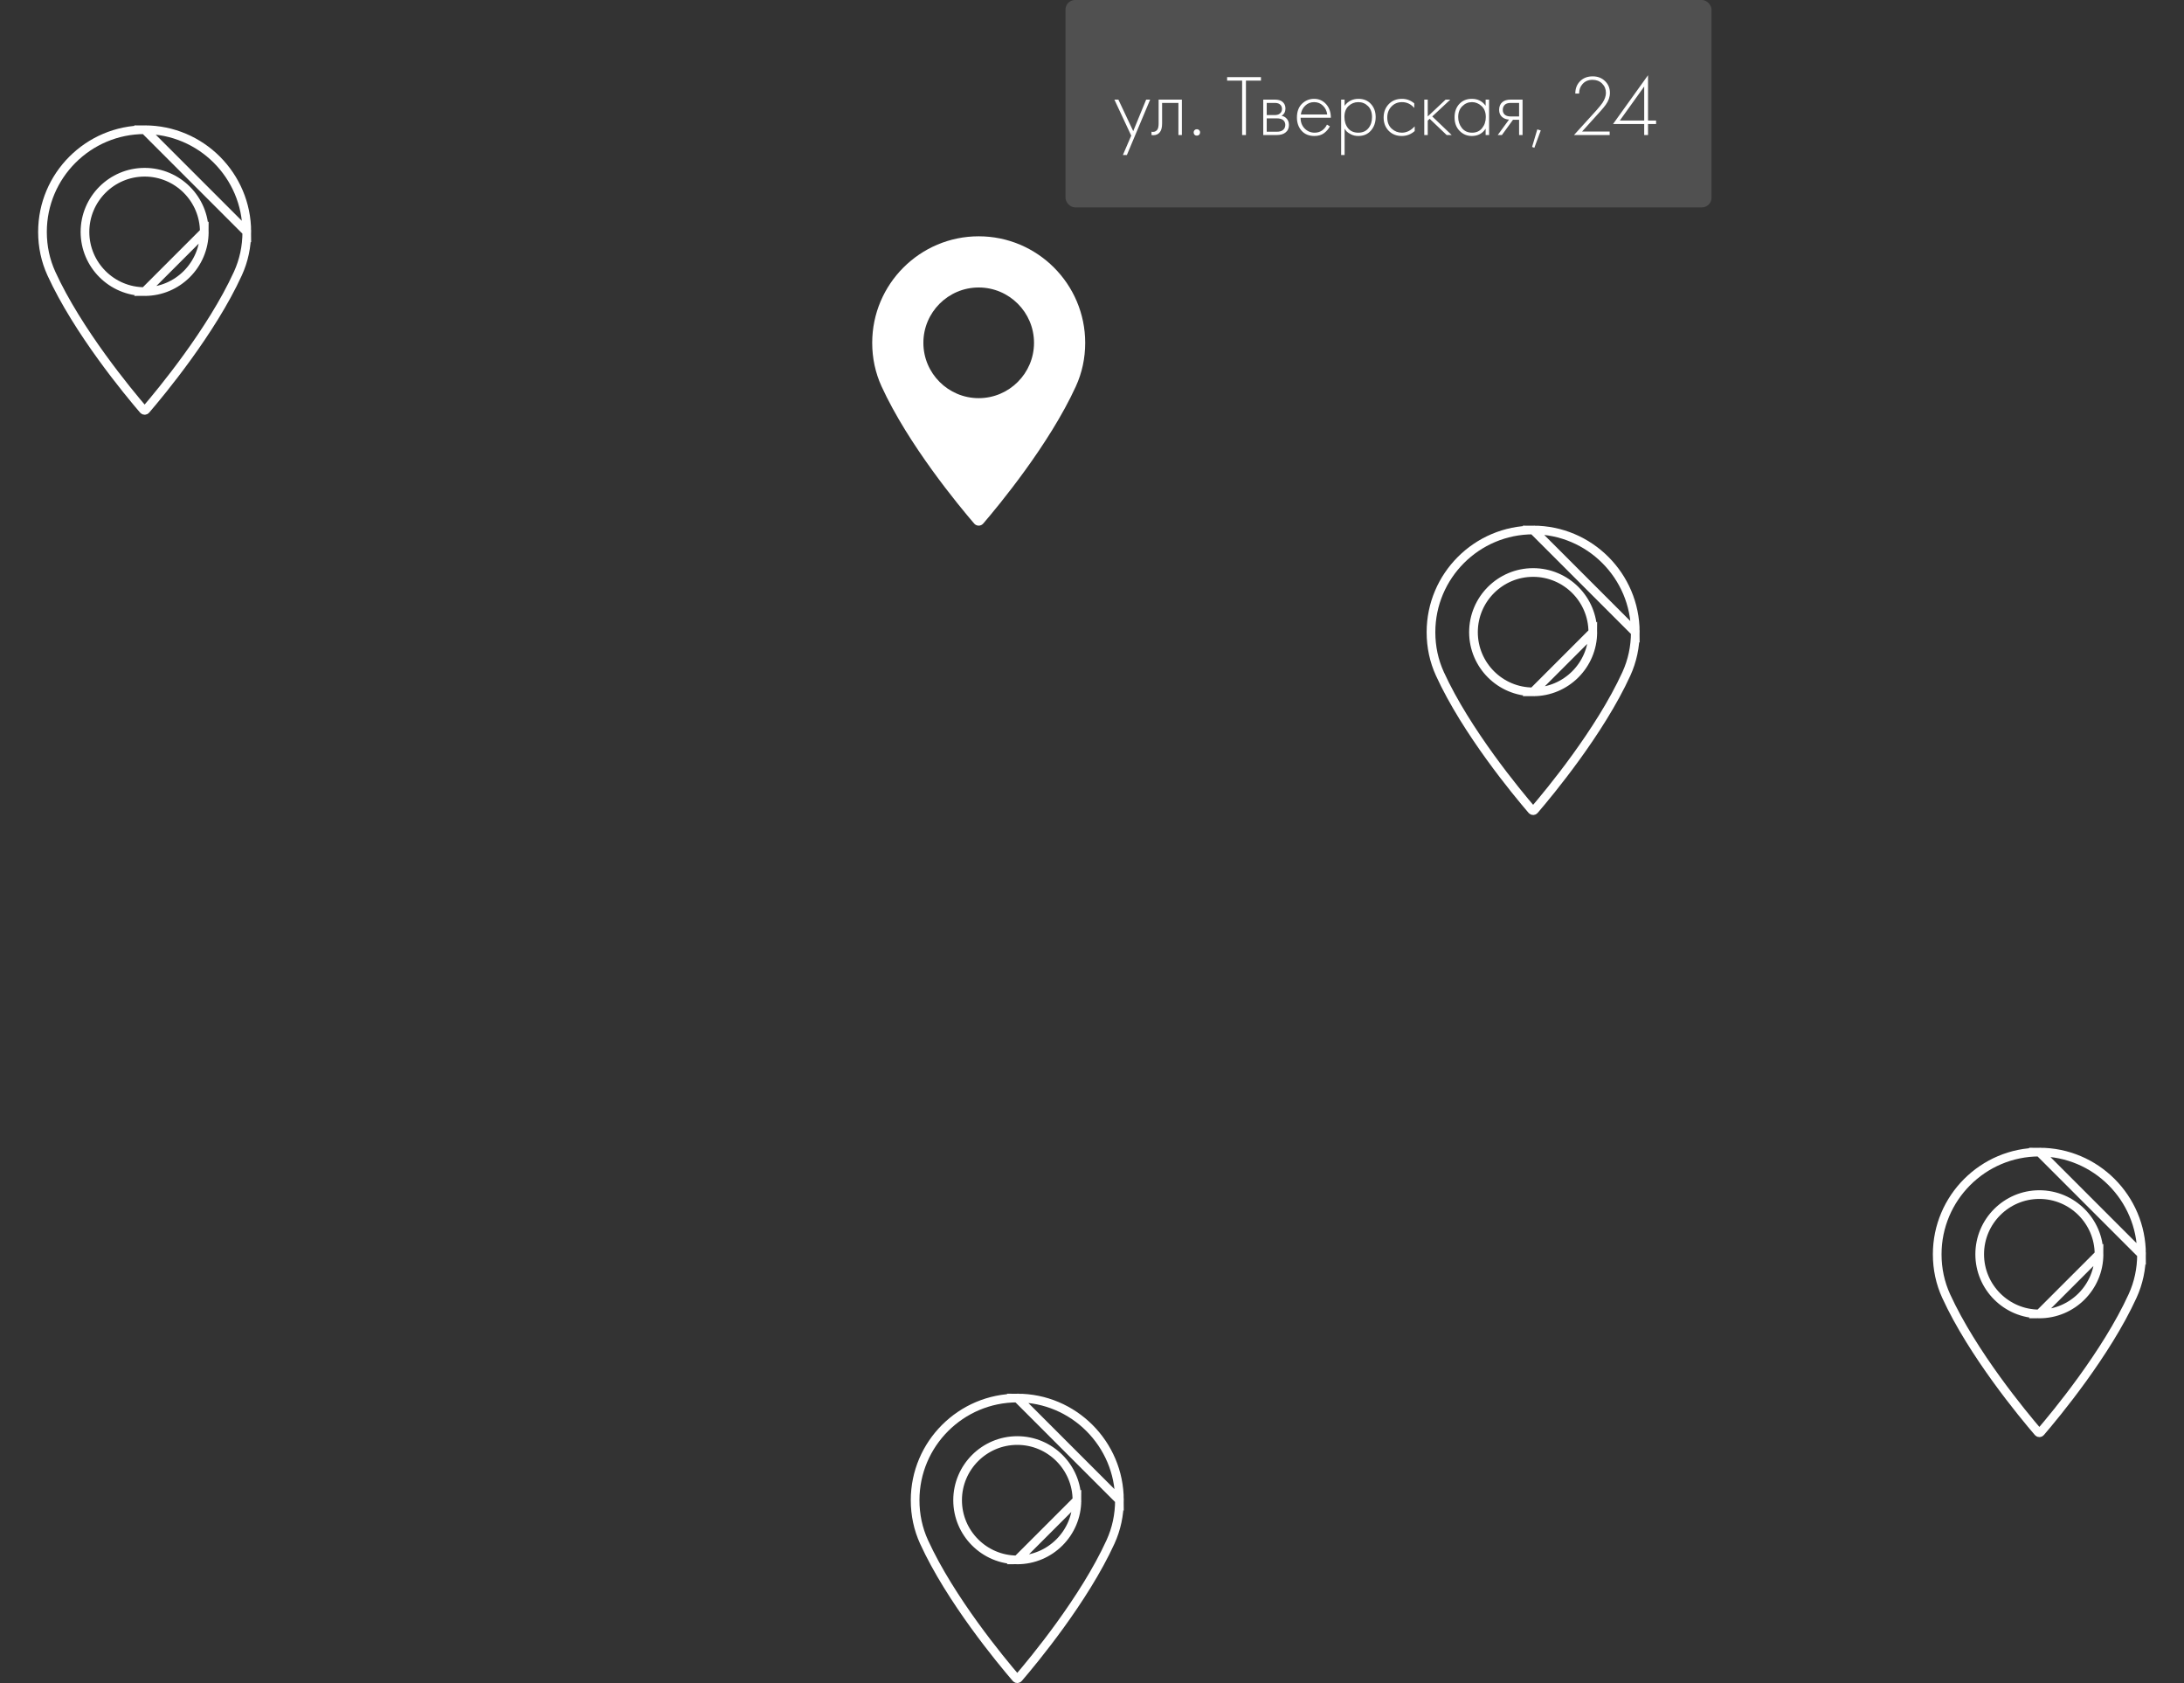 <svg width="453" height="349" viewBox="0 0 453 349" fill="none" xmlns="http://www.w3.org/2000/svg">
<rect x="0" y="0" width="453" height="349" fill="#333333" stroke="none"/>
<path d="M202.999 49C190.82 49 180.911 58.909 180.911 71.09C180.911 74.267 181.561 77.3 182.842 80.106C188.365 92.191 198.954 104.95 202.068 108.573C202.302 108.843 202.642 108.999 203 108.999C203.358 108.999 203.698 108.843 203.931 108.573C207.044 104.951 217.633 92.192 223.157 80.106C224.44 77.3 225.089 74.267 225.089 71.09C225.088 58.909 215.179 49 202.999 49ZM202.999 82.563C196.673 82.563 191.525 77.415 191.525 71.089C191.525 64.762 196.673 59.614 202.999 59.614C209.326 59.614 214.473 64.762 214.473 71.089C214.474 77.415 209.326 82.563 202.999 82.563Z" fill="white"/>
<path d="M317.999 109.9C306.317 109.9 296.811 119.406 296.811 131.09C296.811 134.141 297.435 137.047 298.661 139.732C304.126 151.69 314.636 164.364 317.75 167.985C317.812 168.057 317.903 168.099 318 168.099C318.096 168.099 318.187 168.058 318.249 167.986C321.361 164.365 331.873 151.691 337.339 139.732C338.566 137.047 339.189 134.142 339.189 131.09L317.999 109.9ZM317.999 109.9C329.681 109.9 339.188 119.406 339.189 131.09L317.999 109.9ZM317.999 143.463C311.176 143.463 305.625 137.913 305.625 131.089C305.625 124.265 311.175 118.714 317.999 118.714C324.823 118.714 330.373 124.265 330.373 131.089L317.999 143.463ZM317.999 143.463C324.823 143.463 330.374 137.913 330.373 131.089L317.999 143.463Z" stroke="white" stroke-width="1.8"/>
<path d="M210.999 289.9C199.317 289.9 189.811 299.406 189.811 311.09C189.811 314.141 190.435 317.047 191.661 319.732C197.126 331.69 207.636 344.364 210.75 347.985C210.812 348.057 210.903 348.099 211 348.099C211.096 348.099 211.187 348.058 211.249 347.986C214.361 344.365 224.873 331.691 230.339 319.732C231.566 317.047 232.189 314.142 232.189 311.09L210.999 289.9ZM210.999 289.9C222.681 289.9 232.188 299.406 232.189 311.09L210.999 289.9ZM210.999 323.463C204.176 323.463 198.625 317.913 198.625 311.089C198.625 304.265 204.175 298.714 210.999 298.714C217.823 298.714 223.373 304.265 223.373 311.089L210.999 323.463ZM210.999 323.463C217.823 323.463 223.374 317.913 223.373 311.089L210.999 323.463Z" stroke="white" stroke-width="1.8"/>
<path d="M29.999 26.9C18.317 26.9 8.811 36.407 8.811 48.09C8.811 51.142 9.435 54.047 10.661 56.732C16.125 68.689 26.636 81.364 29.75 84.985C29.812 85.057 29.904 85.099 30 85.099C30.096 85.099 30.187 85.058 30.249 84.986C33.361 81.365 43.873 68.691 49.339 56.732C50.566 54.047 51.189 51.142 51.189 48.09L29.999 26.9ZM29.999 26.9C41.681 26.9 51.188 36.406 51.189 48.09L29.999 26.9ZM29.999 60.463C23.175 60.463 17.625 54.913 17.625 48.089C17.625 41.265 23.175 35.714 29.999 35.714C36.823 35.714 42.373 41.265 42.373 48.089L29.999 60.463ZM29.999 60.463C36.823 60.463 42.374 54.913 42.373 48.089L29.999 60.463Z" stroke="white" stroke-width="1.8"/>
<path d="M422.999 238.9C411.317 238.9 401.811 248.406 401.811 260.09C401.811 263.141 402.435 266.047 403.661 268.732C409.126 280.69 419.636 293.364 422.75 296.985C422.812 297.057 422.903 297.099 423 297.099C423.096 297.099 423.187 297.058 423.249 296.986C426.361 293.365 436.873 280.691 442.339 268.732C443.566 266.047 444.189 263.142 444.189 260.09L422.999 238.9ZM422.999 238.9C434.681 238.9 444.188 248.406 444.189 260.09L422.999 238.9ZM422.999 272.463C416.176 272.463 410.625 266.913 410.625 260.089C410.625 253.265 416.175 247.714 422.999 247.714C429.823 247.714 435.373 253.265 435.373 260.089L422.999 272.463ZM422.999 272.463C429.823 272.463 435.374 266.913 435.373 260.089L422.999 272.463Z" stroke="white" stroke-width="1.8"/>
<rect x="221" width="134" height="43" rx="2" fill="#676767" fill-opacity="0.58"/>
<path d="M232.908 32.14L234.636 28.126L231.144 20.656H231.972L235.05 27.19L237.732 20.656H238.56L233.736 32.14H232.908ZM245.143 20.656V28H244.423V21.34H241.039V25.588C241.039 26.392 240.895 26.986 240.607 27.37C240.283 27.814 239.815 28.036 239.203 28.036C239.131 28.036 239.011 28.024 238.843 28V27.316C238.963 27.34 239.053 27.352 239.113 27.352C239.521 27.352 239.839 27.19 240.067 26.866C240.235 26.602 240.319 26.176 240.319 25.588V20.656H245.143ZM247.766 27.946C247.646 27.814 247.586 27.652 247.586 27.46C247.586 27.268 247.646 27.112 247.766 26.992C247.898 26.86 248.06 26.794 248.252 26.794C248.444 26.794 248.6 26.86 248.72 26.992C248.852 27.112 248.918 27.268 248.918 27.46C248.918 27.652 248.852 27.814 248.72 27.946C248.6 28.066 248.444 28.126 248.252 28.126C248.06 28.126 247.898 28.066 247.766 27.946ZM261.545 16.714H258.431V28H257.639V16.714H254.525V15.994H261.545V16.714ZM262.021 20.656H264.415C265.099 20.656 265.621 20.8 265.981 21.088C266.413 21.436 266.629 21.904 266.629 22.492C266.629 23.164 266.359 23.674 265.819 24.022C266.155 24.07 266.455 24.208 266.719 24.436C267.139 24.808 267.349 25.3 267.349 25.912C267.349 26.596 267.103 27.124 266.611 27.496C266.179 27.832 265.579 28 264.811 28H262.021V20.656ZM262.741 23.86H264.415C264.859 23.86 265.207 23.758 265.459 23.554C265.759 23.314 265.909 22.99 265.909 22.582C265.909 22.186 265.759 21.868 265.459 21.628C265.219 21.436 264.871 21.34 264.415 21.34H262.741V23.86ZM262.741 27.316H264.811C265.363 27.316 265.783 27.208 266.071 26.992C266.419 26.728 266.593 26.362 266.593 25.894C266.593 25.462 266.431 25.12 266.107 24.868C265.819 24.652 265.387 24.544 264.811 24.544H262.741V27.316ZM276.044 24.418H269.762C269.762 25.33 270.044 26.074 270.608 26.65C271.184 27.226 271.874 27.514 272.678 27.514C273.254 27.514 273.764 27.364 274.208 27.064C274.652 26.752 274.994 26.344 275.234 25.84L275.846 26.2C275.57 26.728 275.168 27.196 274.64 27.604C274.112 28 273.44 28.198 272.624 28.198C271.508 28.198 270.626 27.838 269.978 27.118C269.33 26.386 269.006 25.468 269.006 24.364C269.006 23.152 269.354 22.204 270.05 21.52C270.758 20.836 271.598 20.494 272.57 20.494C273.566 20.494 274.394 20.86 275.054 21.592C275.714 22.324 276.044 23.266 276.044 24.418ZM269.816 23.734H275.288C275.192 22.99 274.892 22.378 274.388 21.898C273.896 21.418 273.29 21.178 272.57 21.178C271.838 21.178 271.22 21.424 270.716 21.916C270.212 22.396 269.912 23.002 269.816 23.734ZM278.895 26.686V32.14H278.175V20.656H278.895V21.934C279.603 20.974 280.563 20.494 281.775 20.494C282.855 20.494 283.719 20.854 284.367 21.574C285.015 22.282 285.339 23.182 285.339 24.274C285.339 25.39 285.009 26.326 284.349 27.082C283.701 27.826 282.831 28.198 281.739 28.198C281.187 28.198 280.689 28.09 280.245 27.874C279.801 27.646 279.495 27.442 279.327 27.262C279.159 27.07 279.015 26.878 278.895 26.686ZM279.615 26.596C280.119 27.208 280.821 27.514 281.721 27.514C282.621 27.514 283.323 27.208 283.827 26.596C284.331 25.984 284.583 25.21 284.583 24.274C284.583 23.302 284.307 22.546 283.755 22.006C283.203 21.454 282.531 21.178 281.739 21.178C280.959 21.178 280.281 21.448 279.705 21.988C279.141 22.528 278.859 23.278 278.859 24.238C278.859 25.186 279.111 25.972 279.615 26.596ZM293.342 21.43V22.384C292.646 21.58 291.8 21.178 290.804 21.178C289.916 21.178 289.184 21.484 288.608 22.096C288.032 22.696 287.744 23.452 287.744 24.364C287.744 25.348 288.05 26.122 288.662 26.686C289.274 27.238 289.976 27.514 290.768 27.514C291.74 27.514 292.628 27.076 293.432 26.2V27.172C292.664 27.856 291.77 28.198 290.75 28.198C289.646 28.198 288.74 27.838 288.032 27.118C287.336 26.386 286.988 25.474 286.988 24.382C286.988 23.266 287.336 22.342 288.032 21.61C288.728 20.866 289.652 20.494 290.804 20.494C291.752 20.494 292.598 20.806 293.342 21.43ZM295.419 20.656H296.139V24.148L299.847 20.656H300.819L297.075 24.148L301.107 28H300.063L296.535 24.634L296.139 25.012V28H295.419V20.656ZM308.145 21.934V20.656H308.865V28H308.145V26.686C307.485 27.694 306.531 28.198 305.283 28.198C304.287 28.198 303.441 27.844 302.745 27.136C302.049 26.428 301.701 25.492 301.701 24.328C301.701 23.188 302.031 22.264 302.691 21.556C303.351 20.848 304.215 20.494 305.283 20.494C306.507 20.494 307.461 20.974 308.145 21.934ZM305.319 21.178C304.539 21.178 303.867 21.46 303.303 22.024C302.739 22.576 302.457 23.326 302.457 24.274C302.457 25.15 302.715 25.912 303.231 26.56C303.747 27.196 304.449 27.514 305.337 27.514C306.213 27.514 306.903 27.202 307.407 26.578C307.923 25.942 308.181 25.174 308.181 24.274C308.181 23.278 307.887 22.516 307.299 21.988C306.711 21.448 306.051 21.178 305.319 21.178ZM310.658 28L312.998 24.796C312.434 24.772 311.954 24.592 311.558 24.256C311.15 23.896 310.946 23.41 310.946 22.798C310.946 22.09 311.168 21.55 311.612 21.178C312.008 20.83 312.59 20.656 313.358 20.656H315.806V28H315.086V24.832H313.826L311.522 28H310.658ZM315.086 24.148V21.34H313.358C312.854 21.34 312.464 21.448 312.188 21.664C311.864 21.94 311.702 22.312 311.702 22.78C311.702 23.236 311.858 23.584 312.17 23.824C312.458 24.04 312.854 24.148 313.358 24.148H315.086ZM317.782 30.466L318.862 26.83L319.582 27.046L318.25 30.646L317.782 30.466ZM333.873 28H326.475L331.083 22.924C331.719 22.204 332.157 21.664 332.397 21.304C332.865 20.584 333.099 19.9 333.099 19.252C333.099 18.484 332.835 17.842 332.307 17.326C331.791 16.81 331.125 16.552 330.309 16.552C329.445 16.552 328.755 16.846 328.239 17.434C327.771 17.95 327.537 18.604 327.537 19.396H326.745C326.745 18.376 327.063 17.536 327.699 16.876C328.371 16.18 329.259 15.832 330.363 15.832C331.395 15.832 332.247 16.162 332.919 16.822C333.591 17.47 333.927 18.28 333.927 19.252C333.927 20.104 333.639 20.926 333.063 21.718C332.787 22.102 332.433 22.534 332.001 23.014L328.149 27.28H333.873V28ZM341.829 15.598V24.994H343.503V25.714H341.829V28H341.037V25.714H334.575L341.829 15.598ZM335.979 24.994H341.037V17.938L335.979 24.994Z" fill="white"/>
</svg>
